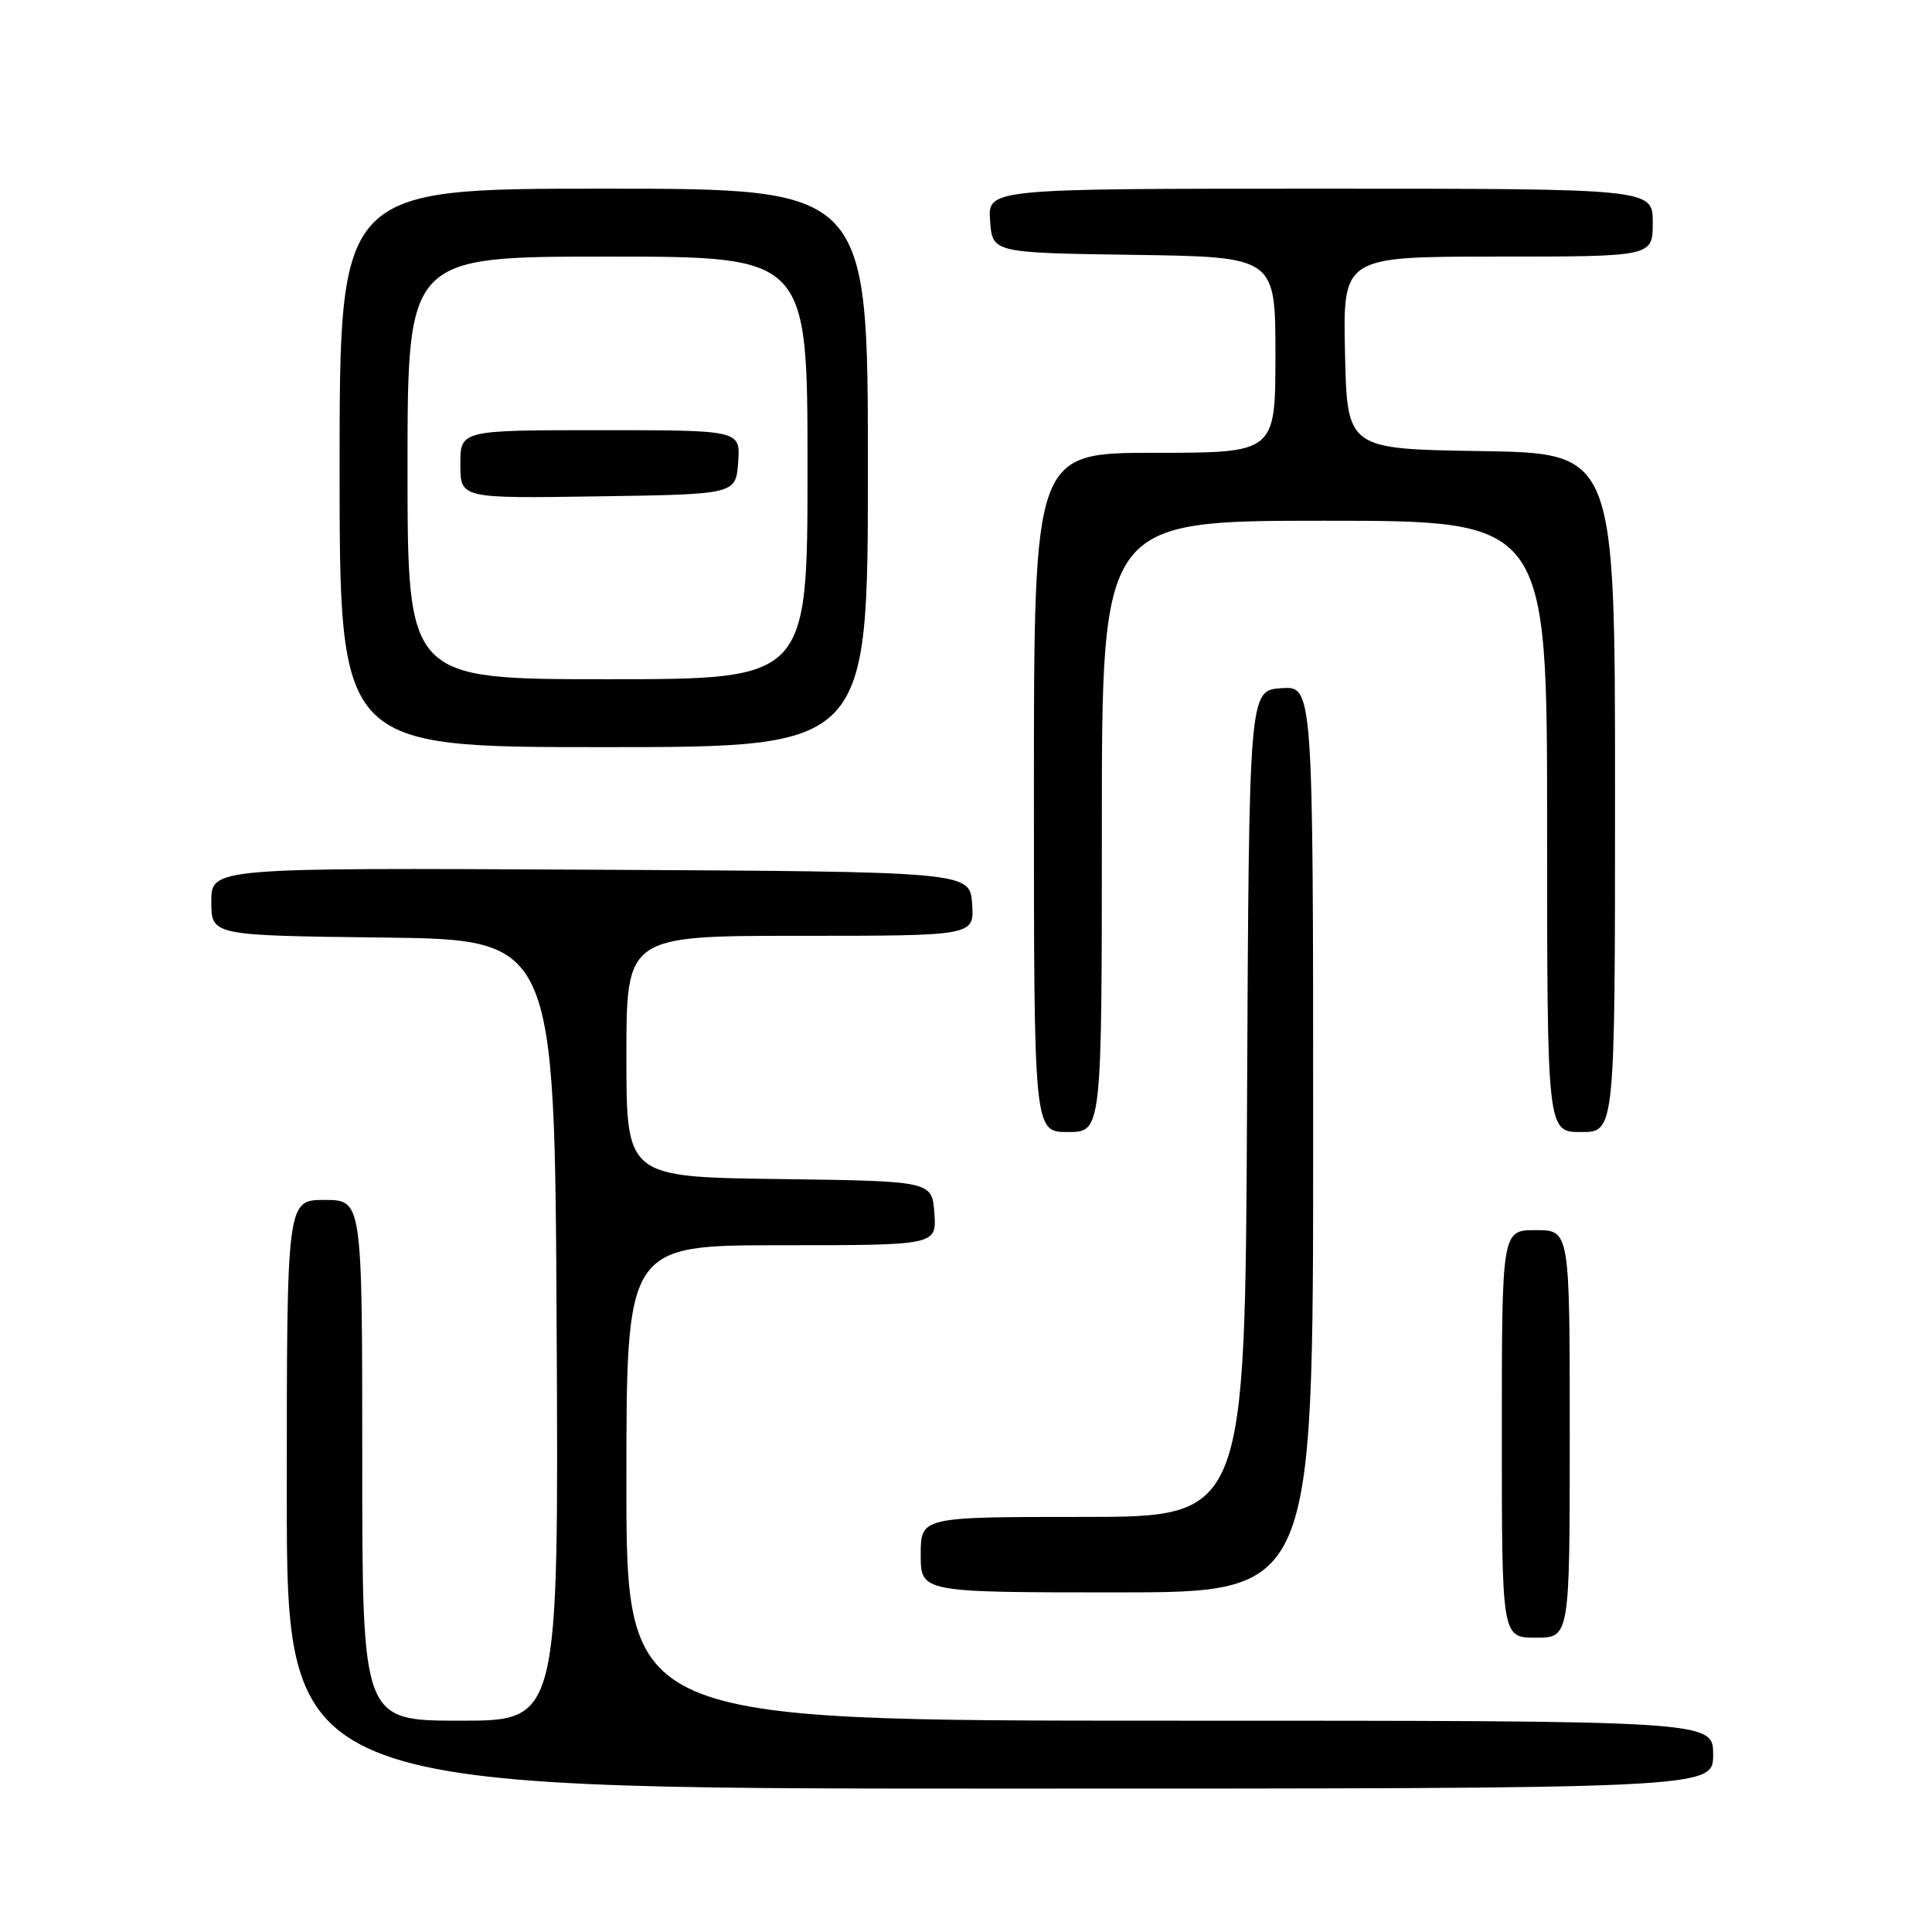 <?xml version="1.0" encoding="UTF-8" standalone="no"?>
<!DOCTYPE svg PUBLIC "-//W3C//DTD SVG 1.1//EN" "http://www.w3.org/Graphics/SVG/1.1/DTD/svg11.dtd" >
<svg xmlns="http://www.w3.org/2000/svg" xmlns:xlink="http://www.w3.org/1999/xlink" version="1.1" viewBox="0 0 256 256">
 <g >
 <path fill="currentColor"
d=" M 227.00 232.50 C 227.00 228.00 227.00 228.00 155.00 228.00 C 83.00 228.00 83.00 228.00 83.00 196.50 C 83.00 165.00 83.00 165.00 103.56 165.00 C 124.11 165.00 124.11 165.00 123.81 160.75 C 123.50 156.50 123.50 156.50 103.25 156.23 C 83.00 155.96 83.00 155.96 83.00 139.98 C 83.00 124.00 83.00 124.00 106.06 124.00 C 129.11 124.00 129.11 124.00 128.81 119.75 C 128.50 115.50 128.50 115.50 78.25 115.24 C 28.00 114.98 28.00 114.98 28.00 119.47 C 28.00 123.96 28.00 123.96 50.75 124.23 C 73.50 124.50 73.50 124.50 73.76 176.25 C 74.02 228.00 74.02 228.00 61.01 228.00 C 48.00 228.00 48.00 228.00 48.00 193.50 C 48.00 159.00 48.00 159.00 43.00 159.00 C 38.00 159.00 38.00 159.00 38.00 198.00 C 38.00 237.00 38.00 237.00 132.50 237.00 C 227.00 237.00 227.00 237.00 227.00 232.50 Z  M 208.00 190.00 C 208.00 163.00 208.00 163.00 203.50 163.00 C 199.00 163.00 199.00 163.00 199.00 190.00 C 199.00 217.00 199.00 217.00 203.50 217.00 C 208.00 217.00 208.00 217.00 208.00 190.00 Z  M 174.00 150.94 C 174.00 90.89 174.00 90.89 169.75 91.19 C 165.50 91.50 165.50 91.50 165.24 146.25 C 164.98 201.00 164.98 201.00 143.49 201.00 C 122.00 201.00 122.00 201.00 122.00 206.00 C 122.00 211.00 122.00 211.00 148.00 211.00 C 174.00 211.00 174.00 211.00 174.00 150.94 Z  M 146.00 109.50 C 146.00 69.00 146.00 69.00 175.50 69.00 C 205.00 69.00 205.00 69.00 205.00 109.50 C 205.00 150.00 205.00 150.00 209.50 150.00 C 214.00 150.00 214.00 150.00 214.00 105.02 C 214.00 60.05 214.00 60.05 196.25 59.77 C 178.50 59.50 178.50 59.50 178.22 46.75 C 177.94 34.00 177.94 34.00 198.47 34.00 C 219.00 34.00 219.00 34.00 219.00 29.50 C 219.00 25.00 219.00 25.00 174.94 25.00 C 130.89 25.00 130.89 25.00 131.19 29.25 C 131.50 33.50 131.50 33.50 150.25 33.77 C 169.00 34.04 169.00 34.04 169.00 47.02 C 169.00 60.00 169.00 60.00 153.00 60.00 C 137.00 60.00 137.00 60.00 137.00 105.00 C 137.00 150.00 137.00 150.00 141.50 150.00 C 146.00 150.00 146.00 150.00 146.00 109.50 Z  M 115.00 62.00 C 115.00 25.00 115.00 25.00 80.00 25.00 C 45.00 25.00 45.00 25.00 45.00 62.00 C 45.00 99.00 45.00 99.00 80.00 99.00 C 115.00 99.00 115.00 99.00 115.00 62.00 Z  M 54.00 62.00 C 54.00 34.00 54.00 34.00 80.50 34.00 C 107.00 34.00 107.00 34.00 107.00 62.00 C 107.00 90.00 107.00 90.00 80.50 90.00 C 54.00 90.00 54.00 90.00 54.00 62.00 Z  M 97.81 61.25 C 98.11 57.00 98.11 57.00 79.56 57.00 C 61.00 57.00 61.00 57.00 61.00 61.52 C 61.00 66.05 61.00 66.05 79.25 65.77 C 97.50 65.50 97.50 65.50 97.81 61.25 Z "/>
</g>
</svg>